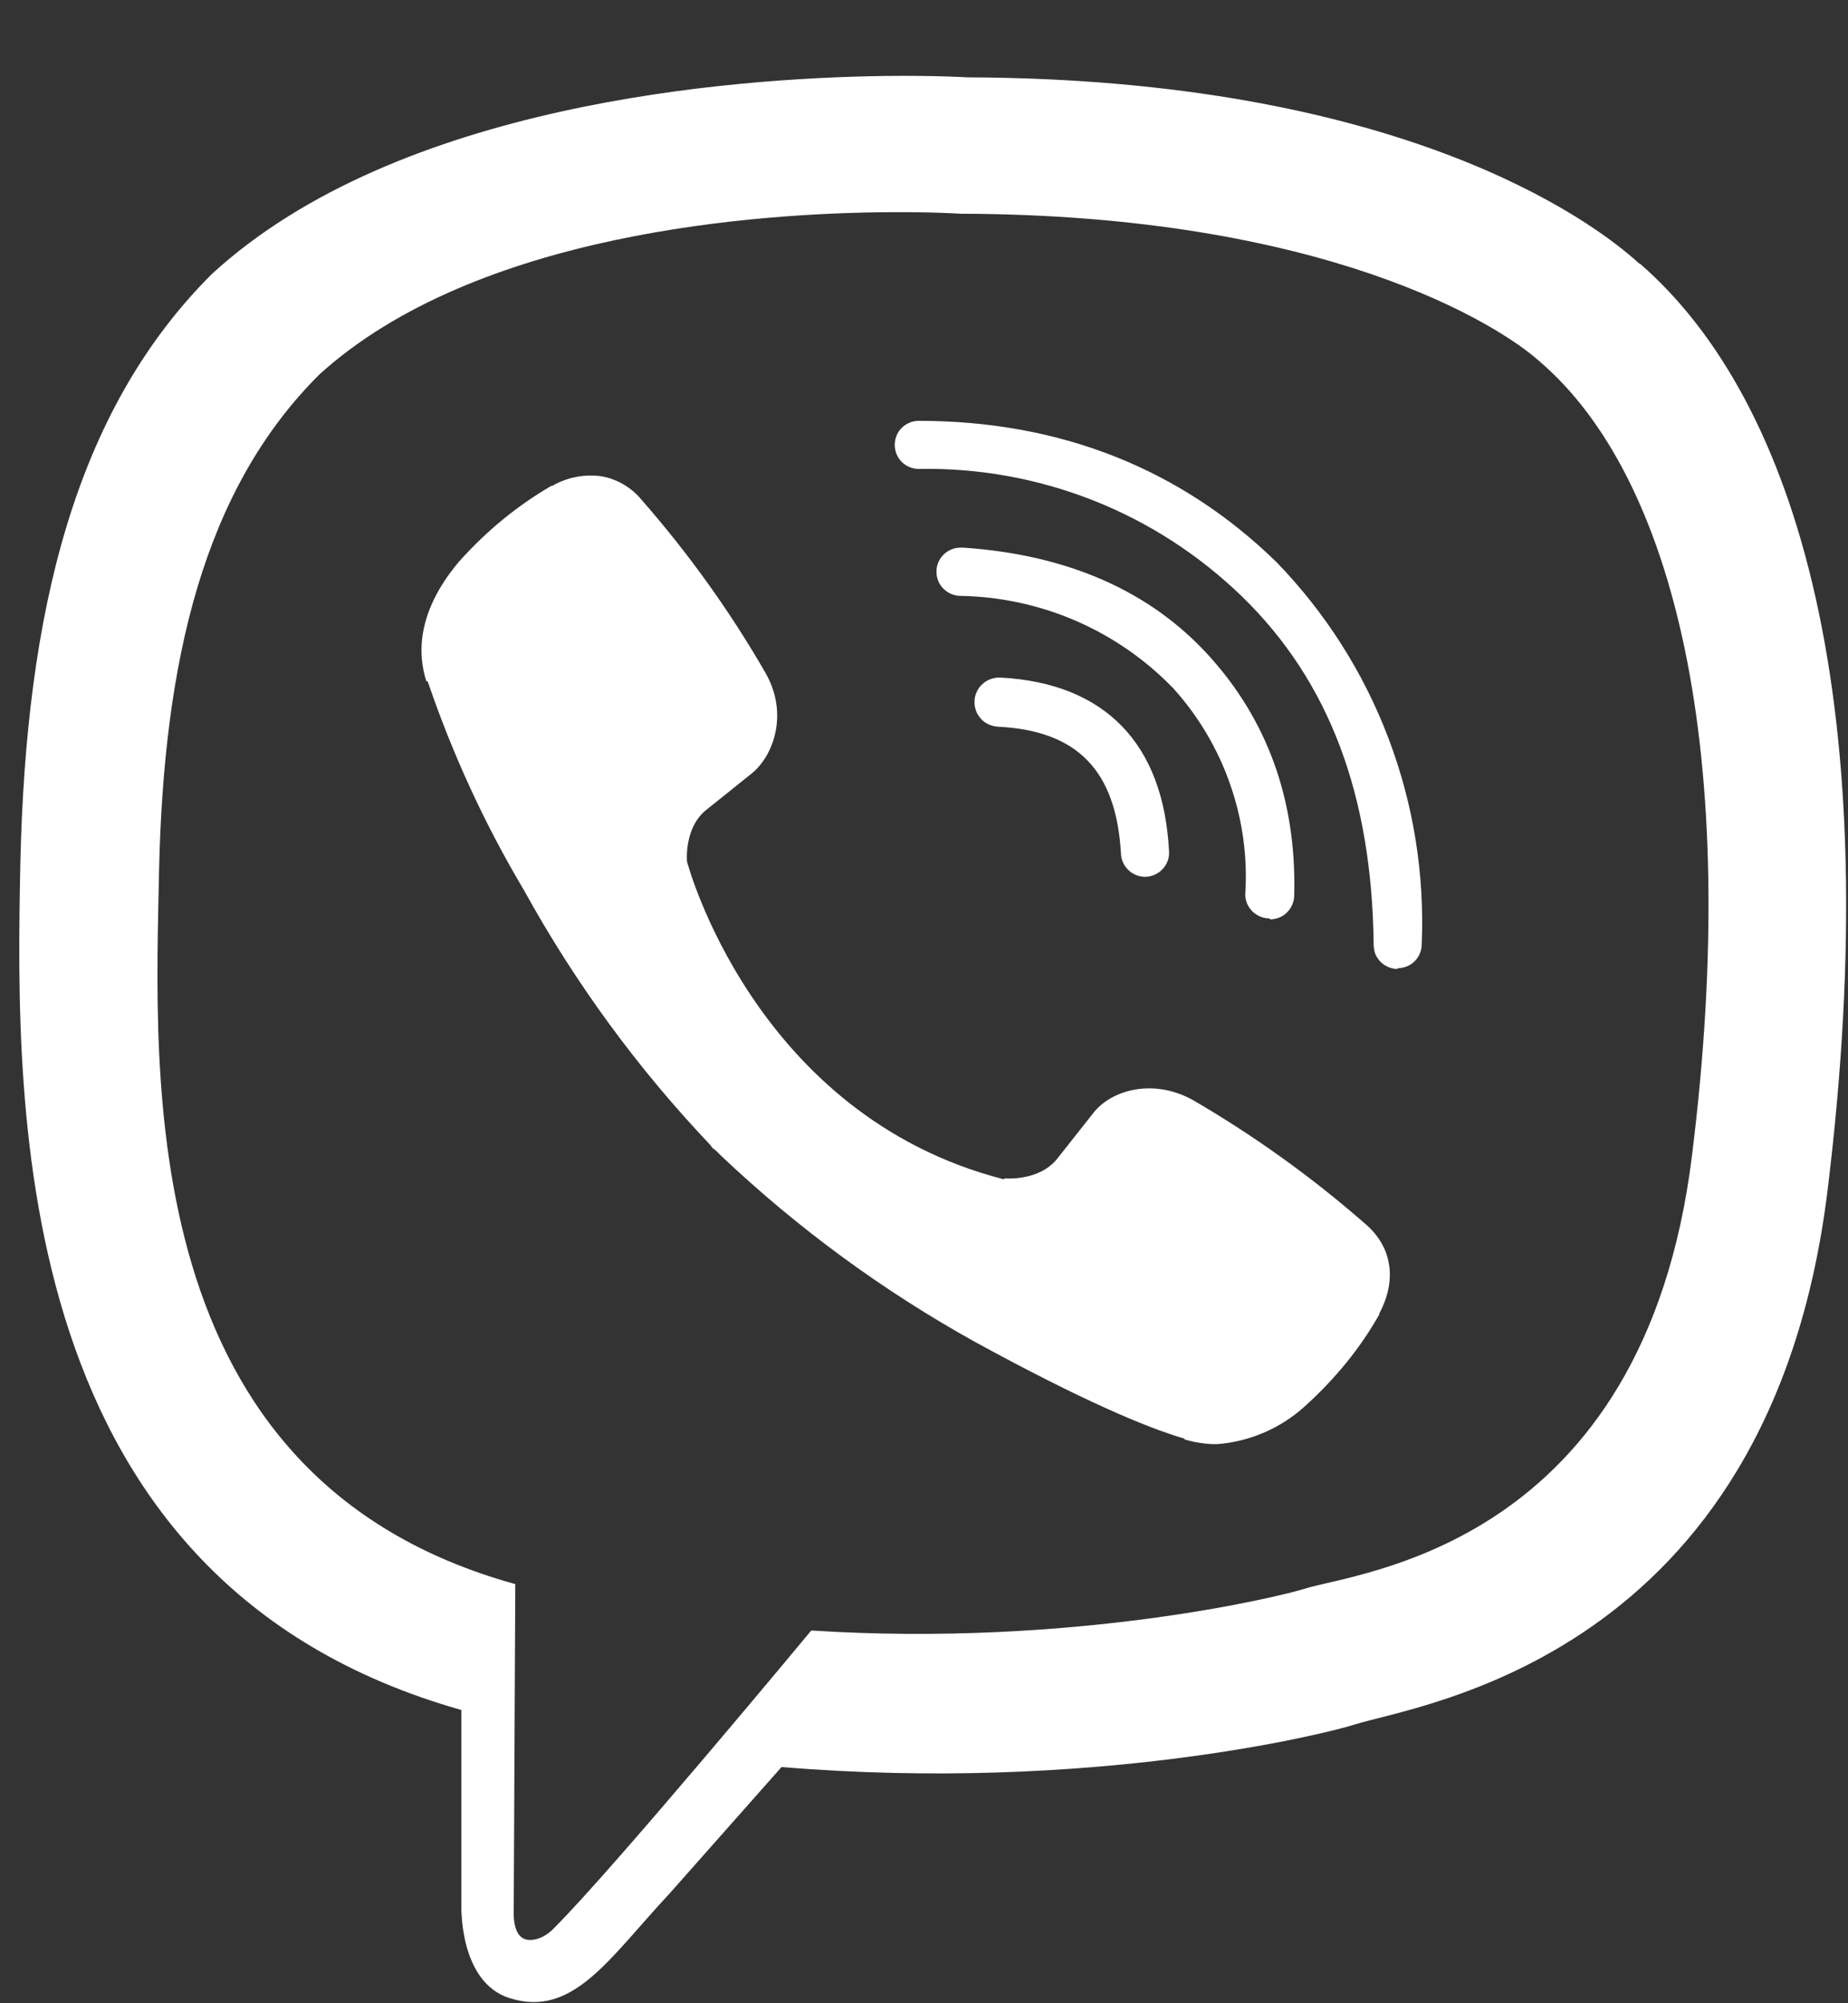 <svg width="12" height="13" viewBox="0 0 12 13" fill="none" xmlns="http://www.w3.org/2000/svg">
<rect x="0" y="0" width="12" height="13" fill="#333333" stroke="none"/>
<path d="M5.744 0.493C4.741 0.507 2.584 0.671 1.377 1.777C0.481 2.668 0.168 3.981 0.132 5.607C0.1 7.227 0.064 10.268 2.996 11.097V12.357C2.996 12.357 2.976 12.863 3.31 12.967C3.721 13.097 3.956 12.707 4.346 12.29L5.075 11.467C7.081 11.634 8.617 11.249 8.794 11.192C9.2 11.061 11.492 10.769 11.867 7.727C12.253 4.586 11.68 2.607 10.649 1.711L10.644 1.71C10.331 1.423 9.081 0.512 6.284 0.502C6.284 0.502 6.078 0.489 5.744 0.493ZM5.778 1.377C6.062 1.375 6.237 1.387 6.237 1.387C8.601 1.393 9.732 2.106 9.998 2.346C10.867 3.09 11.314 4.875 10.987 7.498C10.675 10.04 8.815 10.201 8.472 10.31C8.326 10.357 6.972 10.691 5.268 10.581C5.268 10.581 3.997 12.113 3.601 12.509C3.539 12.576 3.466 12.597 3.419 12.587C3.351 12.571 3.331 12.488 3.336 12.373L3.346 10.28C0.861 9.593 1.007 6.998 1.033 5.644C1.064 4.29 1.32 3.179 2.075 2.429C3.094 1.507 4.926 1.382 5.778 1.377H5.778ZM5.966 2.731C5.945 2.731 5.925 2.735 5.906 2.743C5.887 2.751 5.87 2.762 5.855 2.777C5.841 2.791 5.829 2.808 5.822 2.827C5.814 2.846 5.81 2.866 5.81 2.887C5.81 2.928 5.826 2.968 5.855 2.997C5.885 3.027 5.925 3.043 5.966 3.043C6.353 3.036 6.738 3.105 7.098 3.247C7.459 3.389 7.787 3.602 8.065 3.871C8.633 4.423 8.909 5.163 8.92 6.132C8.92 6.152 8.924 6.173 8.931 6.192C8.939 6.21 8.951 6.228 8.965 6.242C8.98 6.257 8.997 6.268 9.016 6.276C9.035 6.284 9.055 6.288 9.076 6.288V6.283C9.117 6.283 9.157 6.267 9.186 6.238C9.216 6.208 9.232 6.168 9.232 6.127C9.251 5.671 9.178 5.217 9.016 4.791C8.854 4.364 8.607 3.976 8.289 3.648C7.67 3.044 6.887 2.731 5.965 2.731H5.966ZM3.907 3.091C3.796 3.075 3.683 3.097 3.586 3.153H3.58C3.366 3.278 3.17 3.434 2.982 3.643C2.841 3.809 2.763 3.975 2.742 4.137C2.73 4.232 2.739 4.328 2.768 4.419L2.778 4.424C2.939 4.896 3.148 5.35 3.403 5.778C3.734 6.378 4.14 6.933 4.612 7.43L4.627 7.45L4.648 7.466L4.664 7.482L4.679 7.497C5.178 7.97 5.735 8.378 6.336 8.711C7.023 9.086 7.441 9.263 7.691 9.336V9.341C7.764 9.362 7.831 9.372 7.898 9.372C8.112 9.357 8.314 9.27 8.472 9.127C8.675 8.944 8.837 8.742 8.957 8.529V8.523C9.076 8.299 9.035 8.085 8.863 7.94C8.516 7.637 8.141 7.368 7.743 7.137C7.477 6.992 7.207 7.08 7.097 7.226L6.863 7.522C6.743 7.668 6.524 7.647 6.524 7.647L6.518 7.653C4.893 7.236 4.461 5.591 4.461 5.591C4.461 5.591 4.44 5.367 4.591 5.252L4.883 5.018C5.023 4.903 5.122 4.632 4.971 4.367C4.741 3.968 4.472 3.593 4.169 3.247C4.103 3.165 4.01 3.11 3.907 3.091ZM6.236 3.554C6.195 3.554 6.155 3.571 6.126 3.6C6.097 3.63 6.08 3.669 6.081 3.711C6.081 3.752 6.097 3.792 6.127 3.821C6.156 3.85 6.196 3.867 6.237 3.867C6.759 3.876 7.255 4.091 7.618 4.466C7.781 4.646 7.907 4.858 7.987 5.087C8.068 5.317 8.102 5.561 8.086 5.804C8.086 5.845 8.103 5.885 8.132 5.914C8.162 5.943 8.201 5.96 8.243 5.96L8.248 5.966C8.268 5.966 8.289 5.962 8.308 5.954C8.327 5.946 8.344 5.935 8.358 5.92C8.373 5.906 8.384 5.888 8.392 5.869C8.4 5.85 8.404 5.83 8.404 5.809C8.42 5.19 8.227 4.669 7.847 4.252C7.466 3.835 6.935 3.601 6.258 3.554C6.251 3.554 6.244 3.554 6.236 3.554ZM6.491 4.397C6.471 4.397 6.45 4.4 6.43 4.408C6.411 4.415 6.393 4.426 6.378 4.441C6.362 4.455 6.35 4.472 6.342 4.491C6.333 4.51 6.328 4.531 6.328 4.552C6.327 4.573 6.331 4.594 6.338 4.613C6.345 4.633 6.357 4.65 6.371 4.666C6.385 4.681 6.402 4.693 6.422 4.702C6.441 4.71 6.461 4.715 6.482 4.716C6.998 4.742 7.248 5.002 7.279 5.539C7.28 5.579 7.297 5.617 7.327 5.646C7.356 5.674 7.395 5.69 7.435 5.69H7.44C7.461 5.689 7.482 5.684 7.501 5.675C7.52 5.666 7.537 5.654 7.551 5.638C7.565 5.623 7.576 5.605 7.583 5.585C7.59 5.565 7.593 5.544 7.591 5.523C7.555 4.825 7.175 4.434 6.498 4.397C6.496 4.397 6.494 4.397 6.491 4.397Z" fill="white"/>
</svg>
